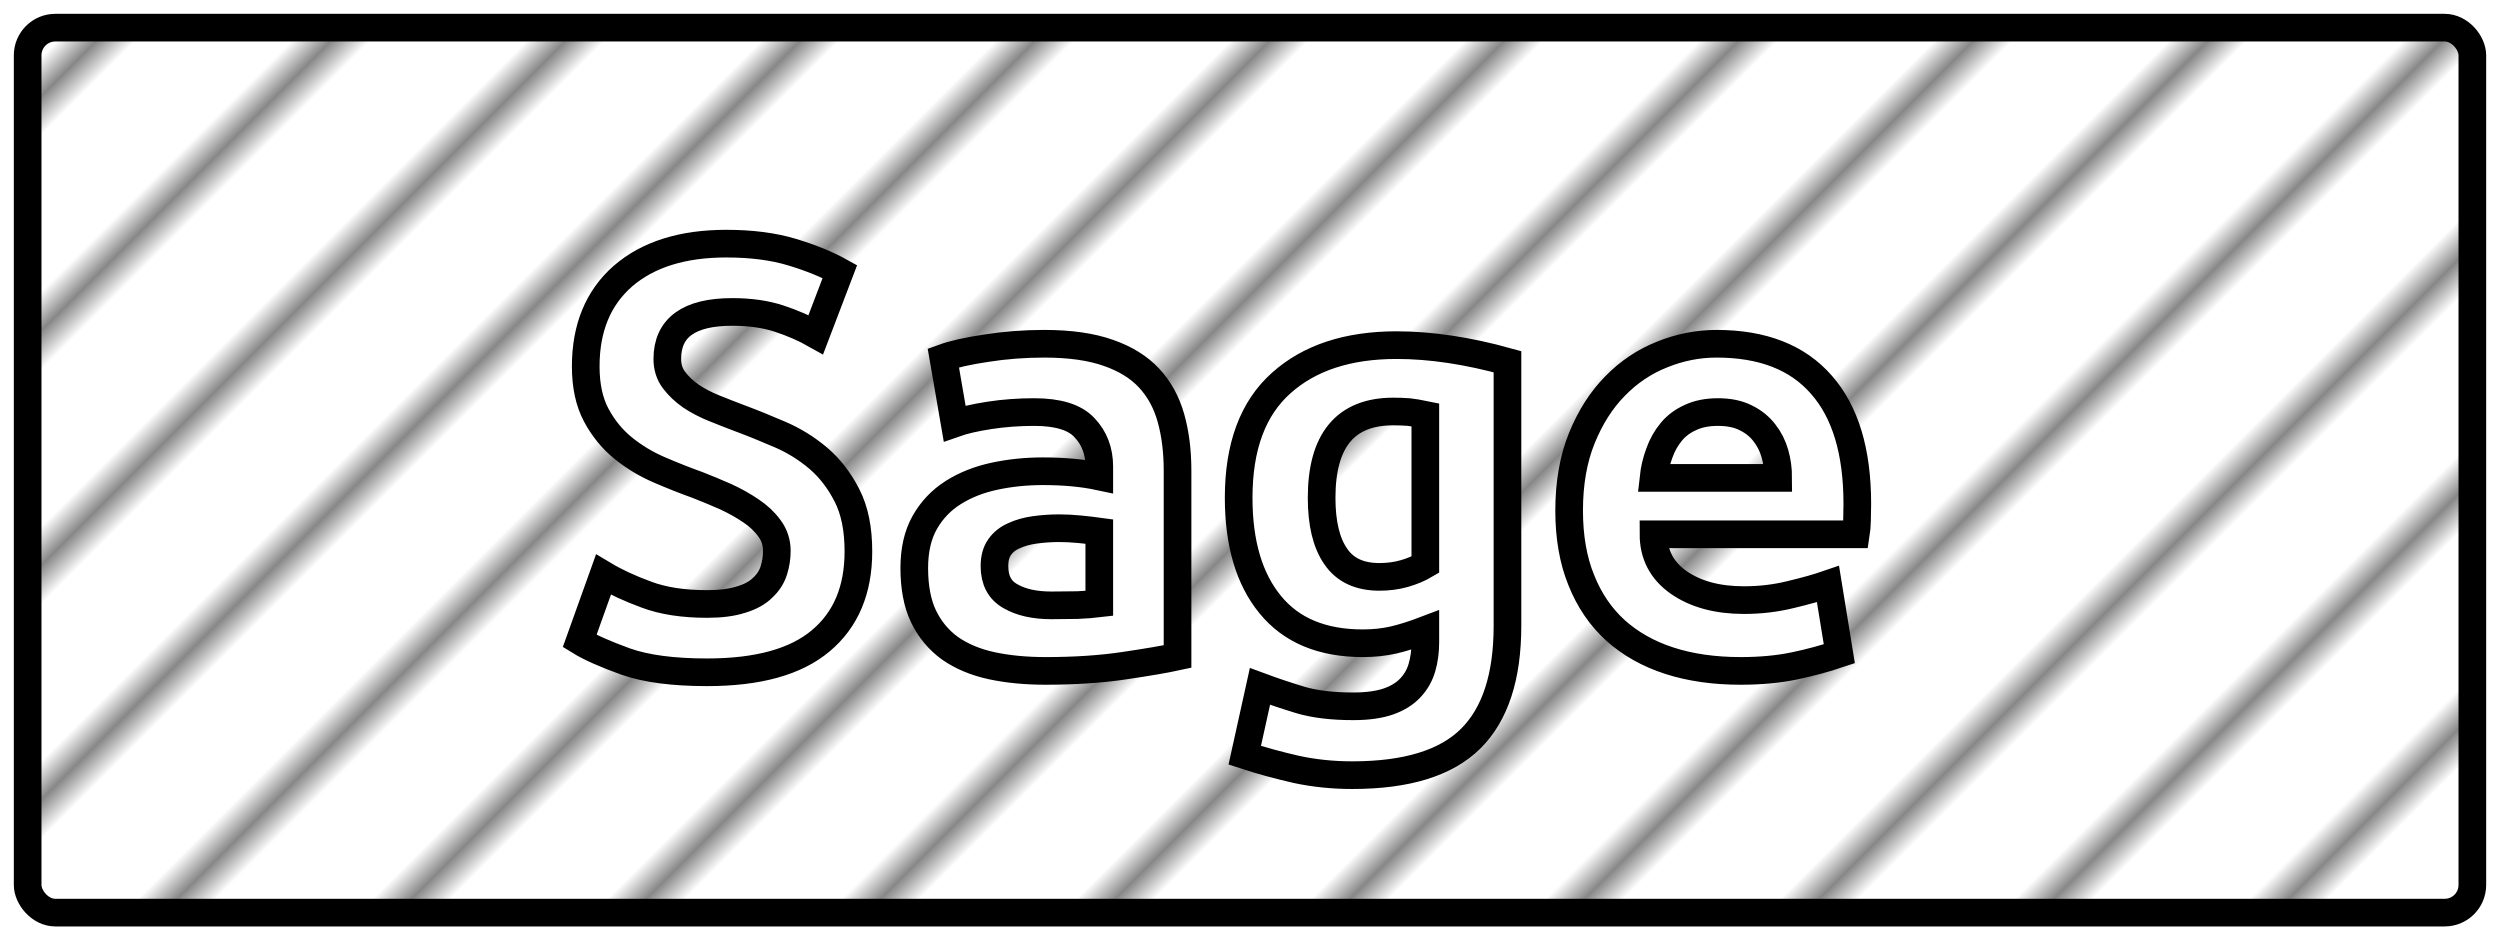 <?xml version="1.0" encoding="UTF-8"?>
<svg height="34" width="90.4" version="1.1" xmlns="http://www.w3.org/2000/svg"><!--Created by Josélio de S. C. Júnior - 2021 - https://github.com/joseliojunior -->
    <defs>
        <pattern id="pattern"
                x="3" y="3" width="6" height="6"
                patternUnits="userSpaceOnUse"
                patternTransform="rotate(45)" >
            <rect height="6" width="6"
                fill="#ffffff"/>
            <line x1="0" y1="0" x2="0" y2="6"
                stroke="#888888"
                stroke-width="2" />
        </pattern>
    </defs>
    <rect
        height="32"
        width="88.4"
        rx="1"
        ry="1"
        x="1" y="1"
        fill="url(#pattern)"
        stroke="#000000"
        stroke-width="1" />
    <g transform="translate(0, 12)">
        <path fill="#ffffff" stroke="#000000" d="M25.57 9.84L25.57 9.84Q26.31 9.84 26.80 9.68Q27.30 9.53 27.58 9.25Q27.87 8.98 27.98 8.63Q28.09 8.28 28.09 7.92L28.09 7.92Q28.09 7.46 27.82 7.10Q27.56 6.74 27.15 6.47Q26.74 6.19 26.24 5.96Q25.74 5.74 25.23 5.54L25.23 5.54Q24.56 5.30 23.84 4.99Q23.12 4.68 22.53 4.20Q21.94 3.72 21.56 3.01Q21.18 2.30 21.18 1.25L21.18 1.25Q21.18-0.84 22.53-2.02Q23.89-3.19 26.26-3.19L26.26-3.19Q27.63-3.19 28.65-2.88Q29.67-2.57 30.37-2.18L30.37-2.18L29.50 0.10Q28.90-0.24 28.17-0.48Q27.44-0.72 26.48-0.72L26.48-0.72Q24.13-0.72 24.13 0.98L24.13 0.98Q24.13 1.42 24.37 1.74Q24.61 2.06 24.98 2.32Q25.35 2.57 25.82 2.76Q26.29 2.95 26.74 3.12L26.74 3.12Q27.44 3.38 28.20 3.71Q28.95 4.03 29.59 4.57Q30.22 5.11 30.63 5.92Q31.04 6.72 31.04 7.94L31.04 7.94Q31.04 10.03 29.68 11.17Q28.33 12.31 25.57 12.31L25.57 12.31Q23.72 12.31 22.62 11.92Q21.51 11.52 20.96 11.18L20.96 11.18L21.82 8.78Q22.47 9.17 23.37 9.50Q24.27 9.84 25.57 9.84ZM38.02 9.89L38.02 9.89Q38.50 9.89 38.96 9.88Q39.42 9.86 39.75 9.82L39.75 9.82L39.75 7.22Q39.46 7.18 39.06 7.14Q38.65 7.10 38.31 7.10L38.31 7.10Q37.86 7.10 37.42 7.16Q36.99 7.22 36.67 7.37Q36.34 7.51 36.15 7.78Q35.96 8.04 35.96 8.47L35.96 8.47Q35.96 9.24 36.54 9.56Q37.11 9.89 38.02 9.89ZM37.76 0.43L37.76 0.43Q39.15 0.43 40.08 0.76Q41 1.08 41.55 1.67Q42.10 2.26 42.34 3.11Q42.58 3.96 42.58 5.02L42.58 5.02L42.58 11.74Q41.94 11.88 40.66 12.07Q39.39 12.26 37.81 12.26L37.81 12.26Q36.73 12.26 35.85 12.07Q34.98 11.88 34.35 11.44Q33.73 10.99 33.39 10.28Q33.06 9.58 33.06 8.54L33.06 8.54Q33.06 7.56 33.44 6.89Q33.82 6.22 34.47 5.81Q35.12 5.40 35.96 5.22Q36.80 5.04 37.71 5.04L37.71 5.04Q38.86 5.04 39.75 5.23L39.75 5.23L39.75 4.87Q39.75 4.03 39.22 3.47Q38.70 2.90 37.40 2.90L37.40 2.90Q36.56 2.90 35.78 3.02Q35 3.14 34.52 3.31L34.52 3.31L34.11 0.94Q34.66 0.74 35.67 0.59Q36.68 0.43 37.76 0.43ZM47.79 6L47.79 6Q47.79 7.39 48.30 8.12Q48.80 8.86 49.88 8.86L49.88 8.86Q50.36 8.86 50.78 8.74Q51.20 8.62 51.54 8.42L51.54 8.42L51.54 3Q51.20 2.93 50.94 2.90Q50.67 2.88 50.38 2.88L50.38 2.88Q47.79 2.88 47.79 6ZM54.51 1.08L54.51 10.63Q54.51 13.39 53.18 14.71Q51.85 16.03 48.90 16.03L48.90 16.03Q47.84 16.03 46.87 15.82Q45.90 15.60 45.01 15.31L45.01 15.31L45.56 12.82Q46.26 13.08 47.02 13.31Q47.79 13.54 48.94 13.54L48.94 13.54Q49.71 13.54 50.22 13.36Q50.72 13.18 51.01 12.86Q51.30 12.55 51.42 12.13Q51.54 11.71 51.54 11.23L51.54 11.23L51.54 10.78Q50.91 11.02 50.40 11.14Q49.88 11.26 49.28 11.26L49.28 11.26Q47.07 11.26 45.93 9.86Q44.79 8.47 44.79 6L44.79 6Q44.79 3.22 46.33 1.85Q47.86 0.48 50.50 0.48L50.50 0.48Q52.35 0.48 54.51 1.08L54.51 1.08ZM56.74 6.46L56.74 6.46Q56.74 4.97 57.20 3.84Q57.66 2.71 58.40 1.96Q59.14 1.20 60.10 0.82Q61.06 0.43 62.07 0.43L62.07 0.43Q64.57 0.43 65.86 1.91Q67.16 3.38 67.16 6.22L67.16 6.22Q67.16 6.50 67.15 6.82Q67.14 7.13 67.11 7.32L67.11 7.32L59.79 7.32Q59.79 8.42 60.70 9.06Q61.62 9.70 63.06 9.70L63.06 9.70Q63.94 9.70 64.75 9.50Q65.55 9.31 66.10 9.12L66.10 9.12L66.51 11.64Q65.74 11.90 64.88 12.08Q64.02 12.26 62.94 12.26L62.94 12.26Q61.50 12.26 60.36 11.89Q59.22 11.52 58.41 10.79Q57.61 10.06 57.18 8.98Q56.74 7.90 56.74 6.46ZM59.79 5.28L64.30 5.28Q64.30 4.82 64.18 4.40Q64.06 3.98 63.80 3.65Q63.54 3.31 63.13 3.11Q62.72 2.90 62.12 2.90L62.12 2.90Q61.54 2.90 61.12 3.10Q60.70 3.29 60.43 3.62Q60.15 3.96 60.00 4.39Q59.84 4.82 59.79 5.28L59.79 5.28Z"/>
    </g>
</svg>